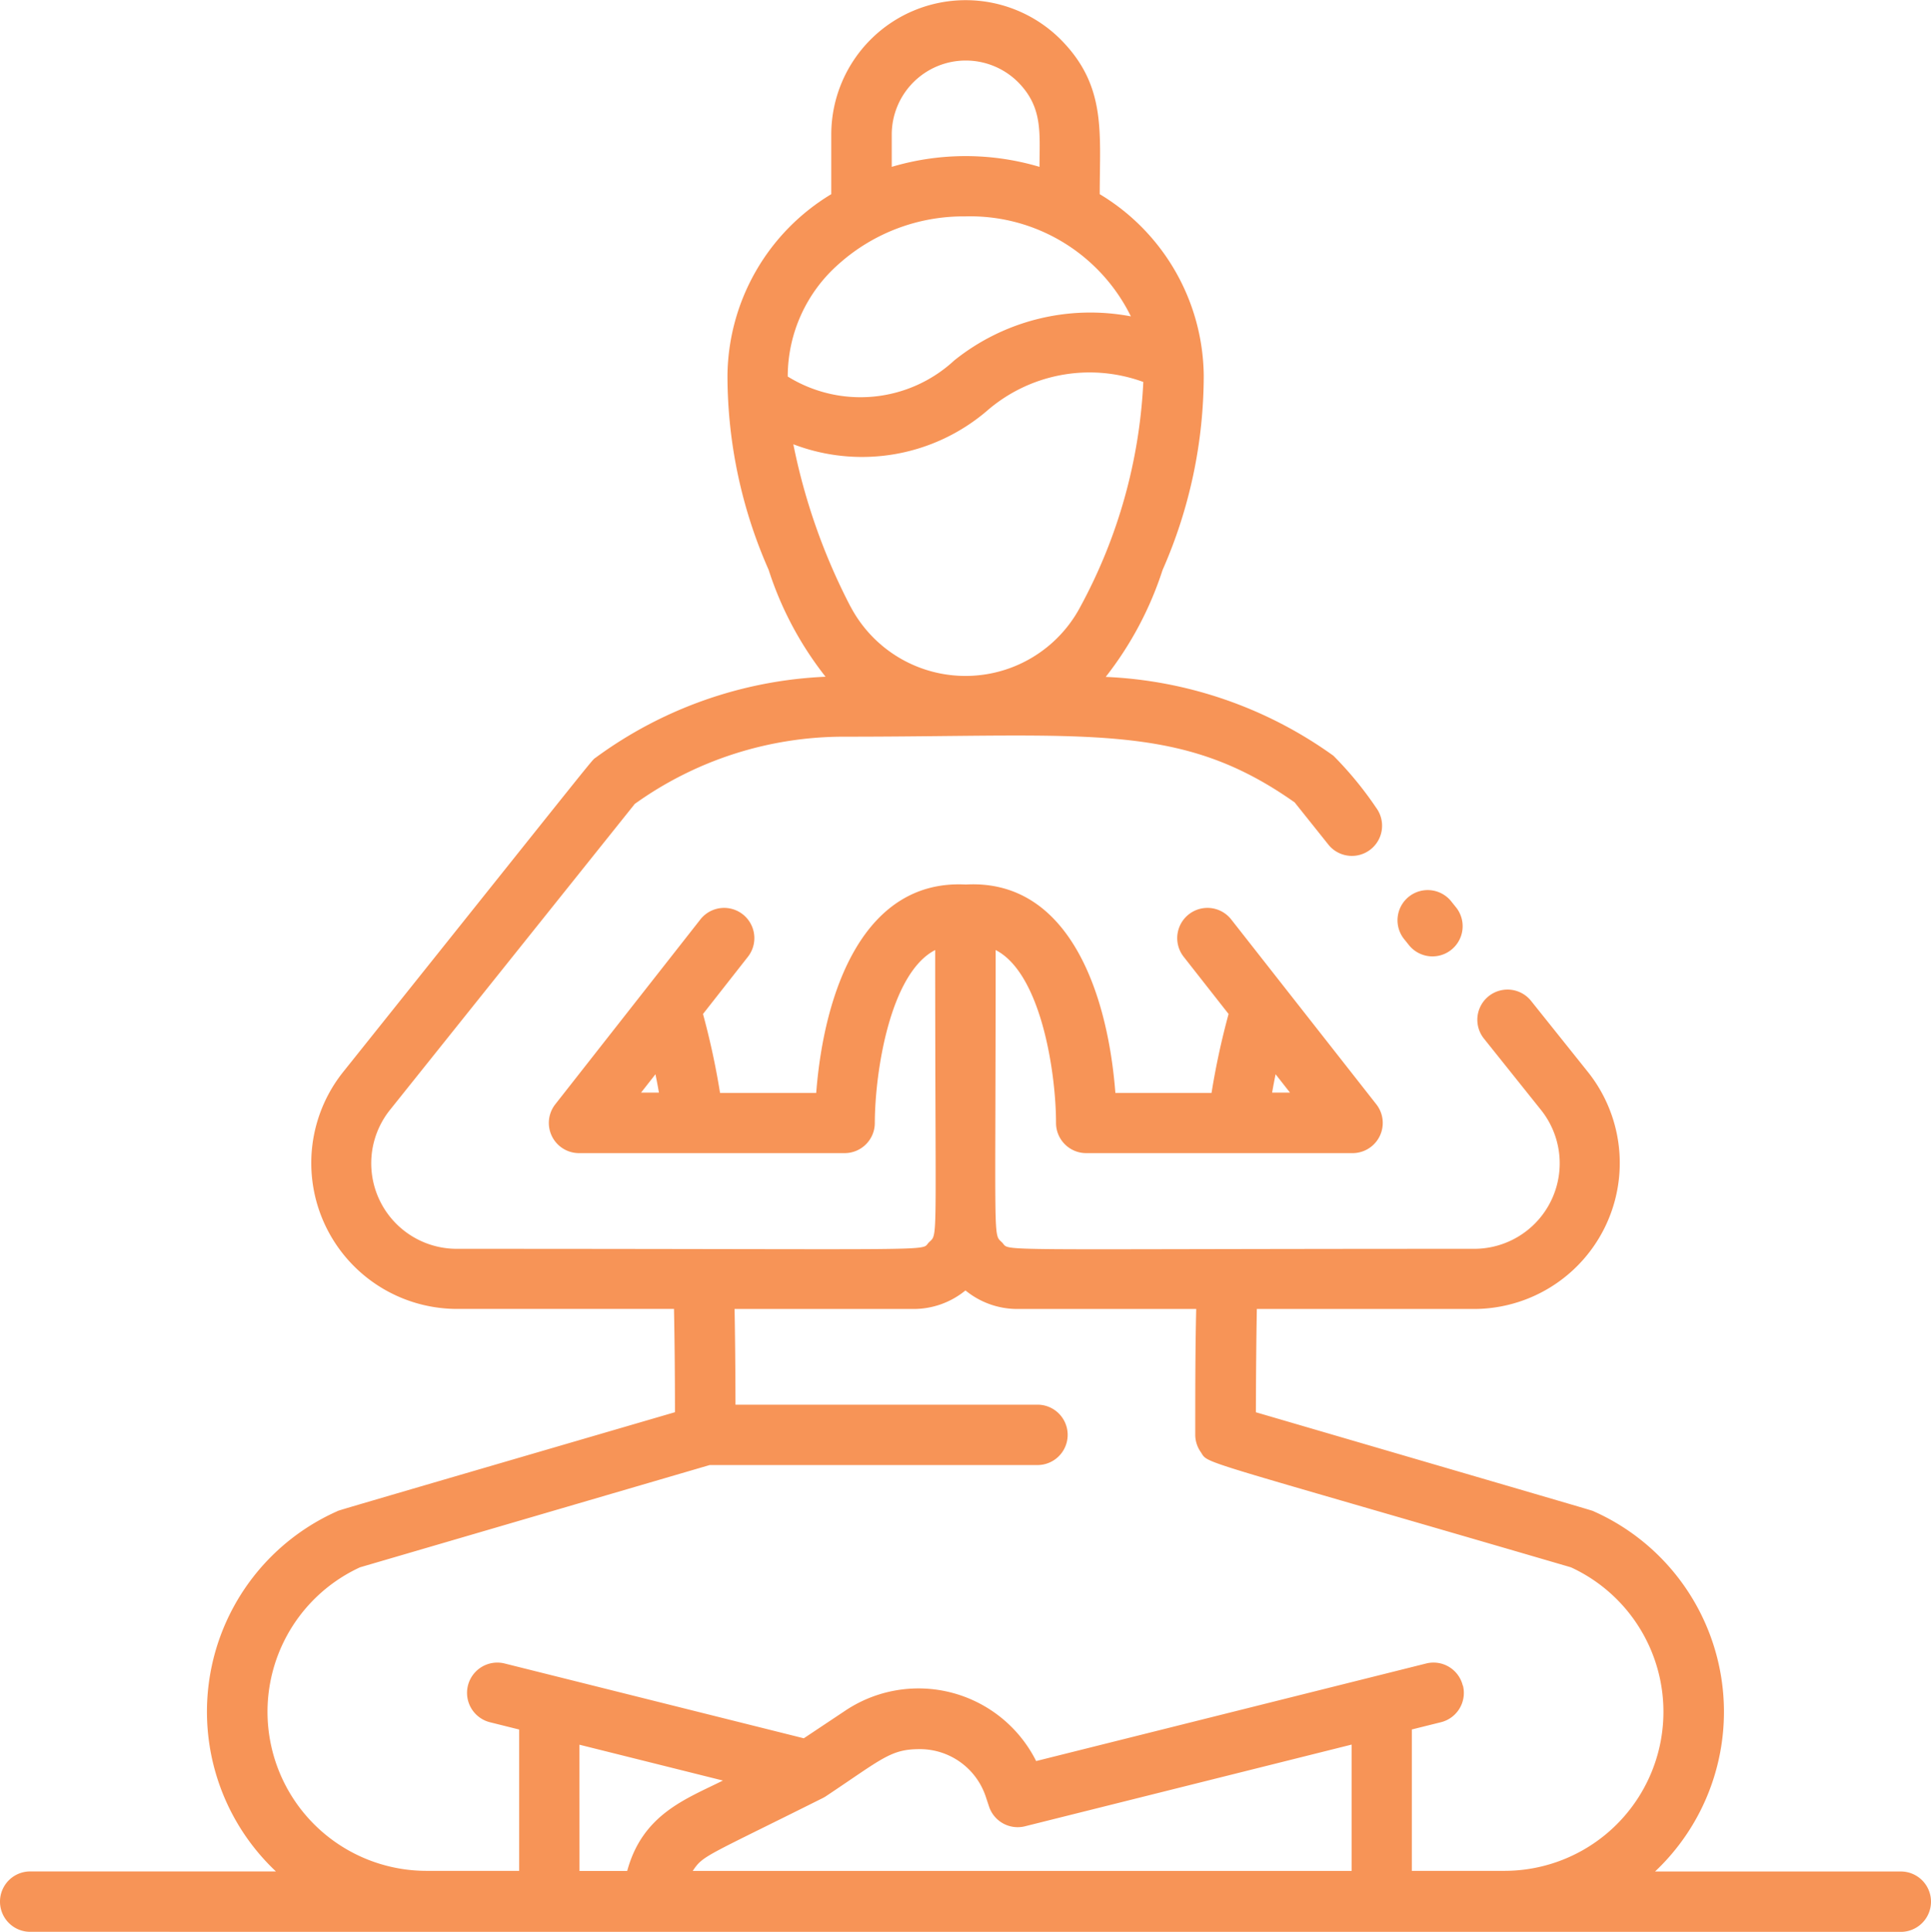 <svg xmlns="http://www.w3.org/2000/svg" width="36.145" height="36.156" viewBox="0 0 36.145 36.156">
  <path id="wwd1" d="M.565,36.156a.565.565,0,1,1,0-1.13h4.6a4.106,4.106,0,0,1,1.144-6.74c.053-.024-.373.1,6.325-1.855,0-.735-.007-1.374-.018-1.933H8.551a2.731,2.731,0,0,1-2.13-4.432c4.935-6.172,4.64-5.819,4.732-5.888a7.841,7.841,0,0,1,4.3-1.512,6.382,6.382,0,0,1-1.065-2,9.009,9.009,0,0,1-.771-3.643A4.01,4.01,0,0,1,15.56,3.634V2.513A2.516,2.516,0,0,1,19.849.734c.865.868.736,1.736.736,2.9a4.009,4.009,0,0,1,1.947,3.393,9.048,9.048,0,0,1-.771,3.642,6.465,6.465,0,0,1-1.064,2,7.877,7.877,0,0,1,4.263,1.476,6.694,6.694,0,0,1,.8.974.565.565,0,0,1-.882.705l-.644-.806C22.082,13.5,20.4,13.788,15.81,13.788a6.717,6.717,0,0,0-3.928,1.258L7.3,20.773a1.6,1.6,0,0,0,1.248,2.6c9.355,0,8.665.052,8.84-.121s.117.139.117-5.471c-.847.435-1.128,2.29-1.13,3.237a.565.565,0,0,1-.565.564H10.838a.565.565,0,0,1-.444-.914l2.716-3.46a.565.565,0,0,1,.889.7l-.84,1.07a14.154,14.154,0,0,1,.319,1.477h1.8c.149-1.926.9-4,2.8-3.9,1.9-.106,2.651,1.973,2.8,3.9h1.8a14.15,14.15,0,0,1,.319-1.477l-.84-1.07a.565.565,0,0,1,.889-.7l2.716,3.46a.565.565,0,0,1-.444.914H20.332a.565.565,0,0,1-.565-.565c0-.94-.28-2.8-1.13-3.236,0,5.617-.052,5.3.121,5.474s-.477.118,8.837.118a1.6,1.6,0,0,0,1.249-2.6l-1.074-1.343a.565.565,0,0,1,.882-.706l1.074,1.343a2.732,2.732,0,0,1-2.13,4.432h-4.07c-.01.558-.016,1.2-.018,1.933,6.687,1.955,6.271,1.831,6.325,1.855a4.107,4.107,0,0,1,1.147,6.74h4.6a.565.565,0,1,1,0,1.13Zm26.819-4.608a.565.565,0,0,1-.411.685l-.546.136v2.646h1.736a2.977,2.977,0,0,0,1.242-5.681c-7.186-2.1-6.768-1.92-6.932-2.162a.565.565,0,0,1-.1-.314c0-.776,0-1.583.018-2.359H19.046a1.531,1.531,0,0,1-.974-.347,1.531,1.531,0,0,1-.973.347H13.75c.01.524.015,1.116.017,1.791H19.42a.565.565,0,0,1,0,1.13H13.284L6.739,29.334a2.977,2.977,0,0,0,1.242,5.681H9.718V32.37l-.546-.136a.565.565,0,0,1,.274-1.1l5.6,1.4.773-.515a2.464,2.464,0,0,1,3.576.941l7.3-1.826a.564.564,0,0,1,.685.411ZM15.462,33.617c-.019.013-.046.028-.058.034-2.228,1.114-2.239,1.071-2.437,1.365H25.3V32.652l-6.114,1.529a.565.565,0,0,1-.673-.37l-.061-.184a1.3,1.3,0,0,0-1.234-.89C16.671,32.737,16.522,32.911,15.462,33.617Zm-4.615,1.4h.893c.287-1.062,1.1-1.347,1.792-1.692l-2.686-.671ZM23.812,20.449h.334l-.269-.343C23.854,20.218,23.832,20.332,23.812,20.449ZM12,20.449h.334c-.02-.117-.042-.231-.065-.343Zm3.919-9.1a2.432,2.432,0,0,0,4.307,0,9.79,9.79,0,0,0,1.175-4.2,2.927,2.927,0,0,0-2.93.543,3.6,3.6,0,0,1-3.621.623A11.447,11.447,0,0,0,15.919,11.351ZM15.7,4.941a2.805,2.805,0,0,0-.955,2.106,2.584,2.584,0,0,0,3.116-.3,4.067,4.067,0,0,1,3.307-.826,3.349,3.349,0,0,0-3.1-1.871A3.5,3.5,0,0,0,15.7,4.941Zm3.758-1.818c0-.626.069-1.113-.405-1.589a1.386,1.386,0,0,0-2.361.979h0v.61a4.849,4.849,0,0,1,2.766,0ZM26.382,17.7l-.089-.111a.565.565,0,1,1,.881-.707l.089.111a.565.565,0,0,1-.881.707Z" fill="#f79457"/>
</svg>
